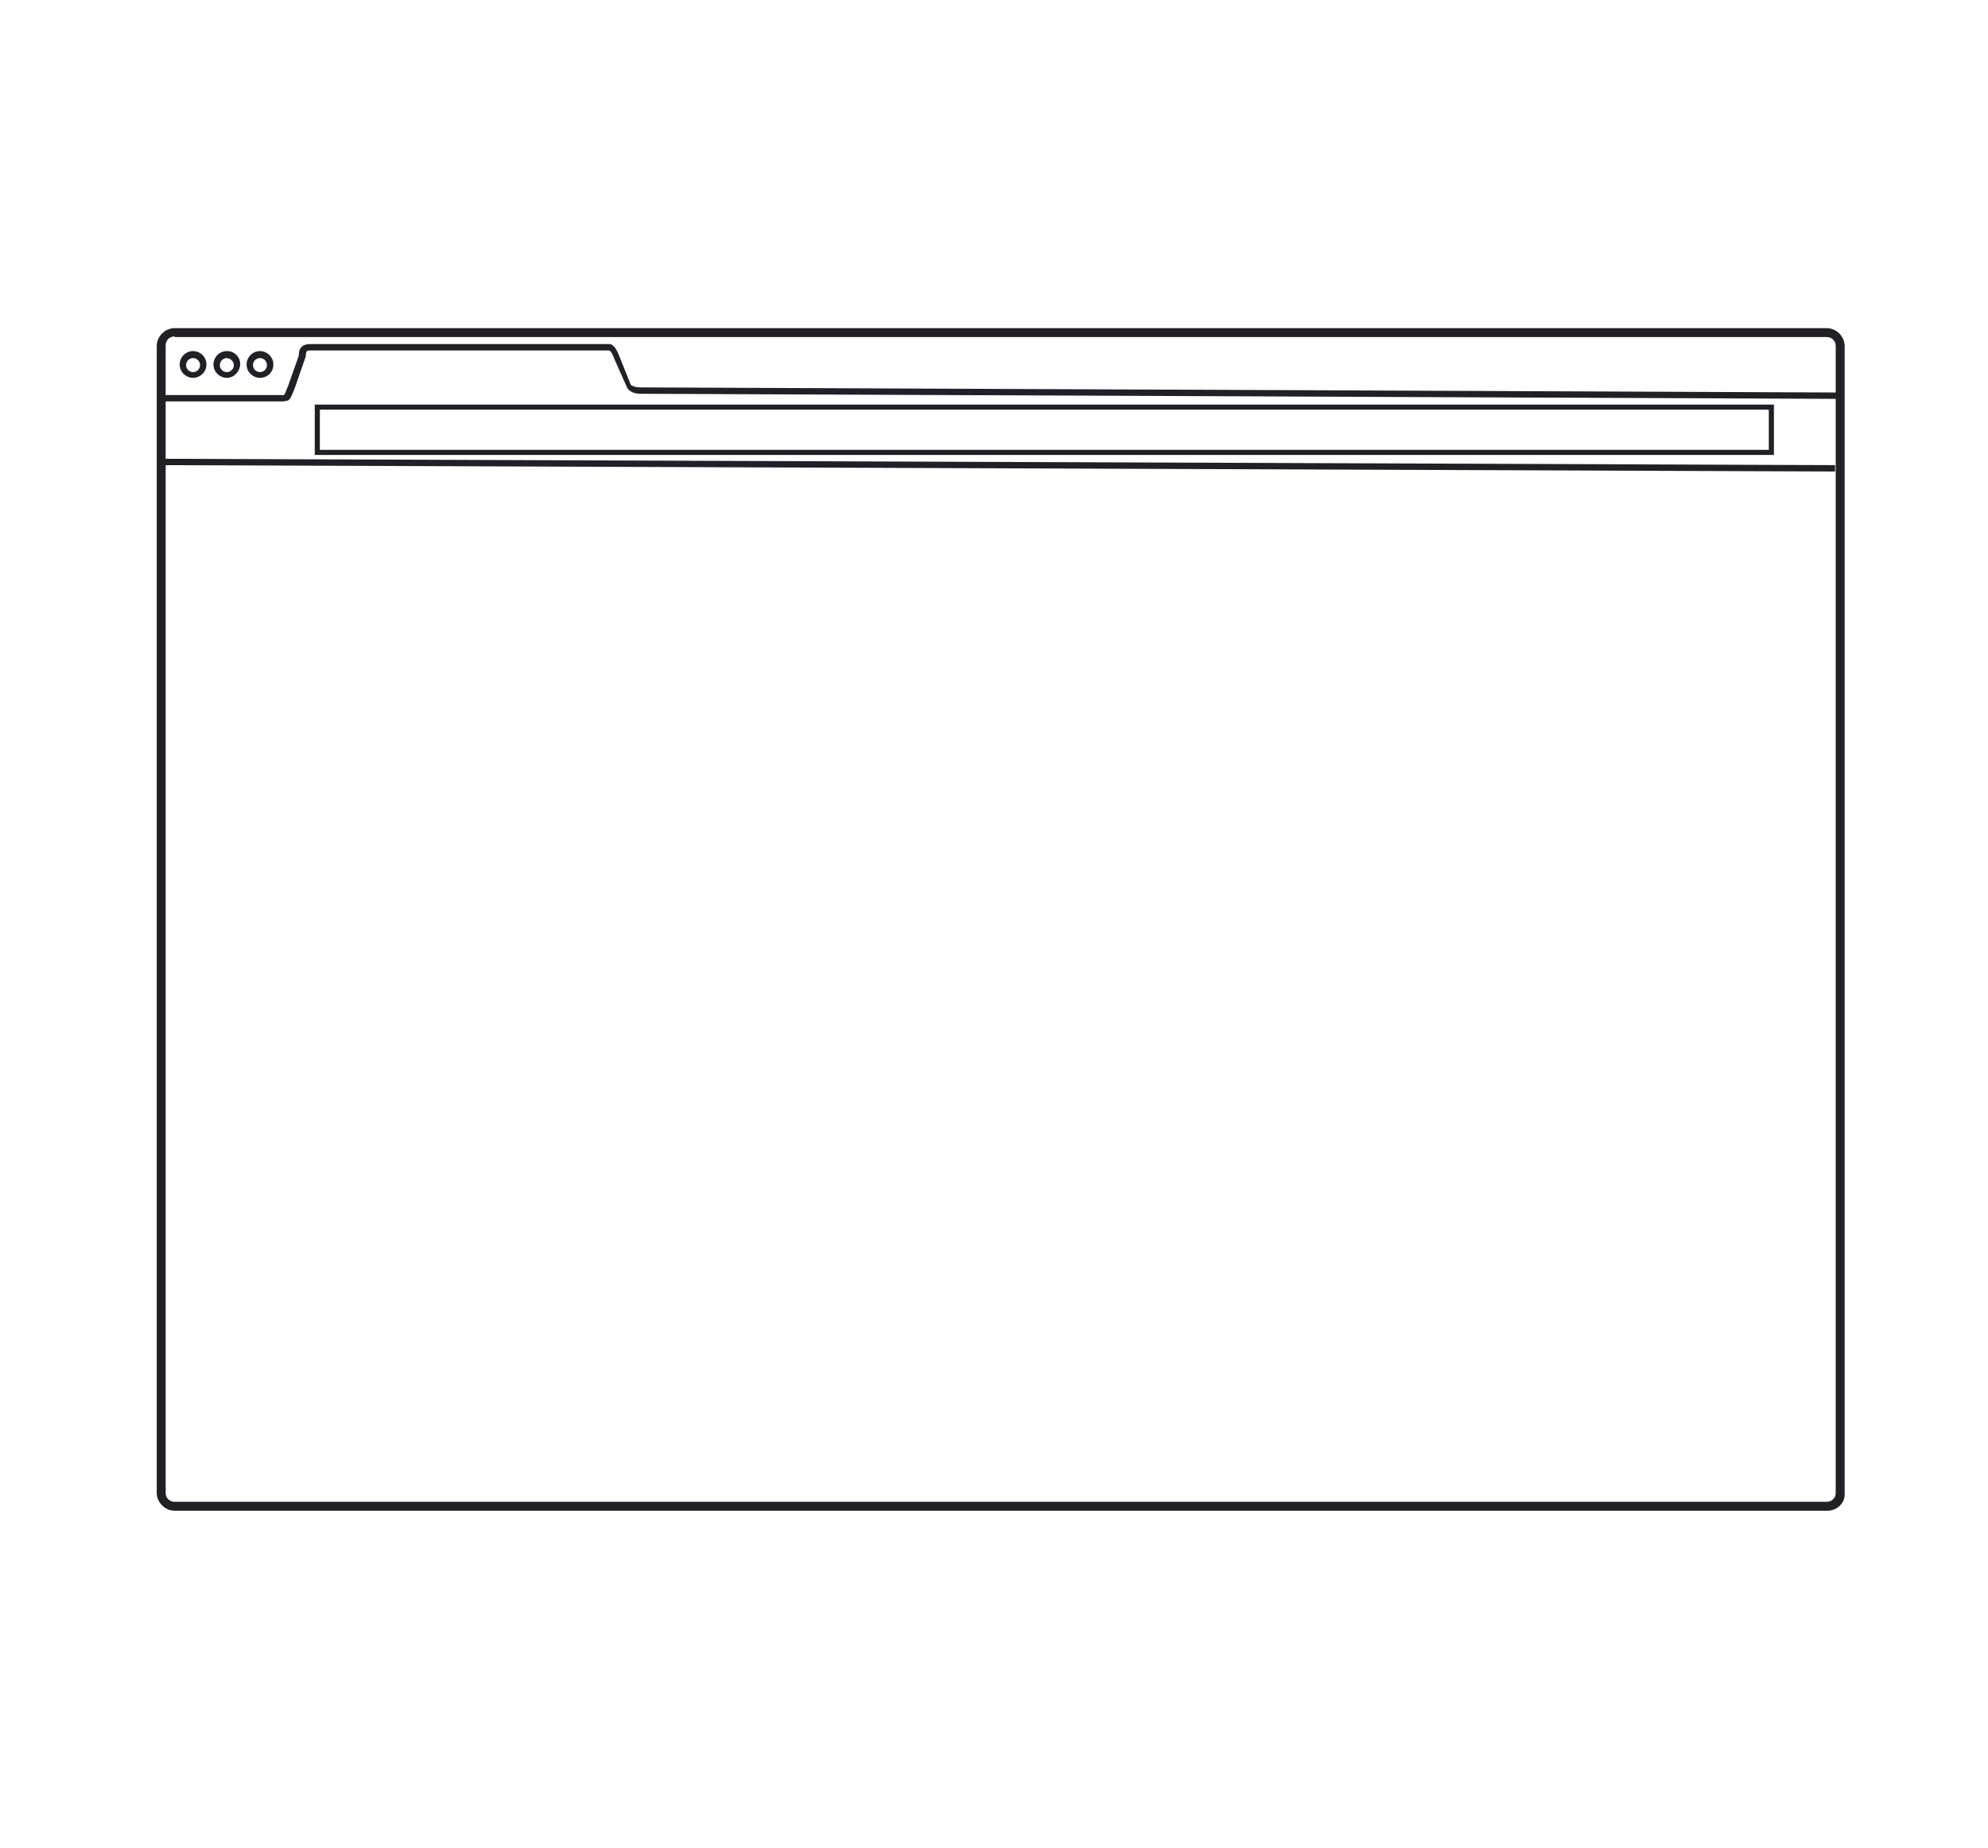<?xml version="1.0" encoding="utf-8"?>
<!-- Generator: Adobe Illustrator 19.1.0, SVG Export Plug-In . SVG Version: 6.00 Build 0)  -->
<svg version="1.1" id="Layer_1" xmlns="http://www.w3.org/2000/svg" xmlns:xlink="http://www.w3.org/1999/xlink" x="0px" y="0px"
	 viewBox="0 0 312 290" style="enable-background:new 0 0 312 290;" xml:space="preserve">
<style type="text/css">
	.st0{fill:#221F26;}
</style>
<g>
	<g>
		<path class="st0" d="M286.8,237.1H27.4c-1.5,0-2.8-1.3-2.8-2.8V54.3c0-1.5,1.3-2.8,2.8-2.8h259.3c1.5,0,2.8,1.3,2.8,2.8v180.1
			C289.6,235.9,288.3,237.1,286.8,237.1z M27.4,52.8c-0.8,0-1.4,0.6-1.4,1.4v180.1c0,0.8,0.6,1.4,1.4,1.4h259.3
			c0.8,0,1.4-0.6,1.4-1.4V54.3c0-0.8-0.6-1.4-1.4-1.4H27.4z"/>
	</g>
	<g>
		<path class="st0" d="M30.3,59.3c-1.1,0-2.1-0.9-2.1-2.1c0-1.1,0.9-2.1,2.1-2.1c1.1,0,2.1,0.9,2.1,2.1
			C32.4,58.4,31.4,59.3,30.3,59.3z M30.3,56.2c-0.6,0-1.1,0.5-1.1,1.1s0.5,1.1,1.1,1.1s1.1-0.5,1.1-1.1S30.9,56.2,30.3,56.2z"/>
	</g>
	<g>
		<path class="st0" d="M35.6,59.3c-1.1,0-2.1-0.9-2.1-2.1c0-1.1,0.9-2.1,2.1-2.1s2.1,0.9,2.1,2.1C37.6,58.4,36.7,59.3,35.6,59.3z
			 M35.6,56.2c-0.6,0-1.1,0.5-1.1,1.1s0.5,1.1,1.1,1.1s1.1-0.5,1.1-1.1S36.1,56.2,35.6,56.2z"/>
	</g>
	<g>
		<path class="st0" d="M40.8,59.3c-1.1,0-2.1-0.9-2.1-2.1c0-1.1,0.9-2.1,2.1-2.1c1.1,0,2.1,0.9,2.1,2.1C42.9,58.4,42,59.3,40.8,59.3
			z M40.8,56.2c-0.6,0-1.1,0.5-1.1,1.1s0.5,1.1,1.1,1.1s1.1-0.5,1.1-1.1S41.4,56.2,40.8,56.2z"/>
	</g>
	<g>
		<path class="st0" d="M44.5,63L44.5,63L25,63v-1h19.6c0.1-0.2,0.3-0.6,0.6-1.4l1.7-4.8c0-0.3,0-0.8,0.3-1.2
			c0.3-0.4,0.8-0.6,1.5-0.6h46.9c0.2,0,0.9,0,1.6,1.9l1.8,4.5c0,0,0,0,0,0s0.5,0.4,1.4,0.4l187.8,0.8l0,1l-187.7-0.8
			c-1.3,0-1.9-0.6-2.1-1l-2-4.5C96,55.1,95.6,55,95.6,55l-46.8,0c-0.3,0-0.6,0-0.7,0.2c-0.1,0.2-0.1,0.5-0.1,0.5l0,0.1l0,0.1
			l-1.7,4.9c-0.7,1.9-1,2.1-1.3,2.1L44.5,63z"/>
	</g>
	<g>
		<path class="st0" d="M278.4,71.4h-229v-7.9h229V71.4z M50.2,70.6h227.4v-6.3H50.2V70.6z"/>
	</g>
	<g>
		<polygon class="st0" points="288,74 25,73 25,72 288,73 		"/>
	</g>
</g>
</svg>
